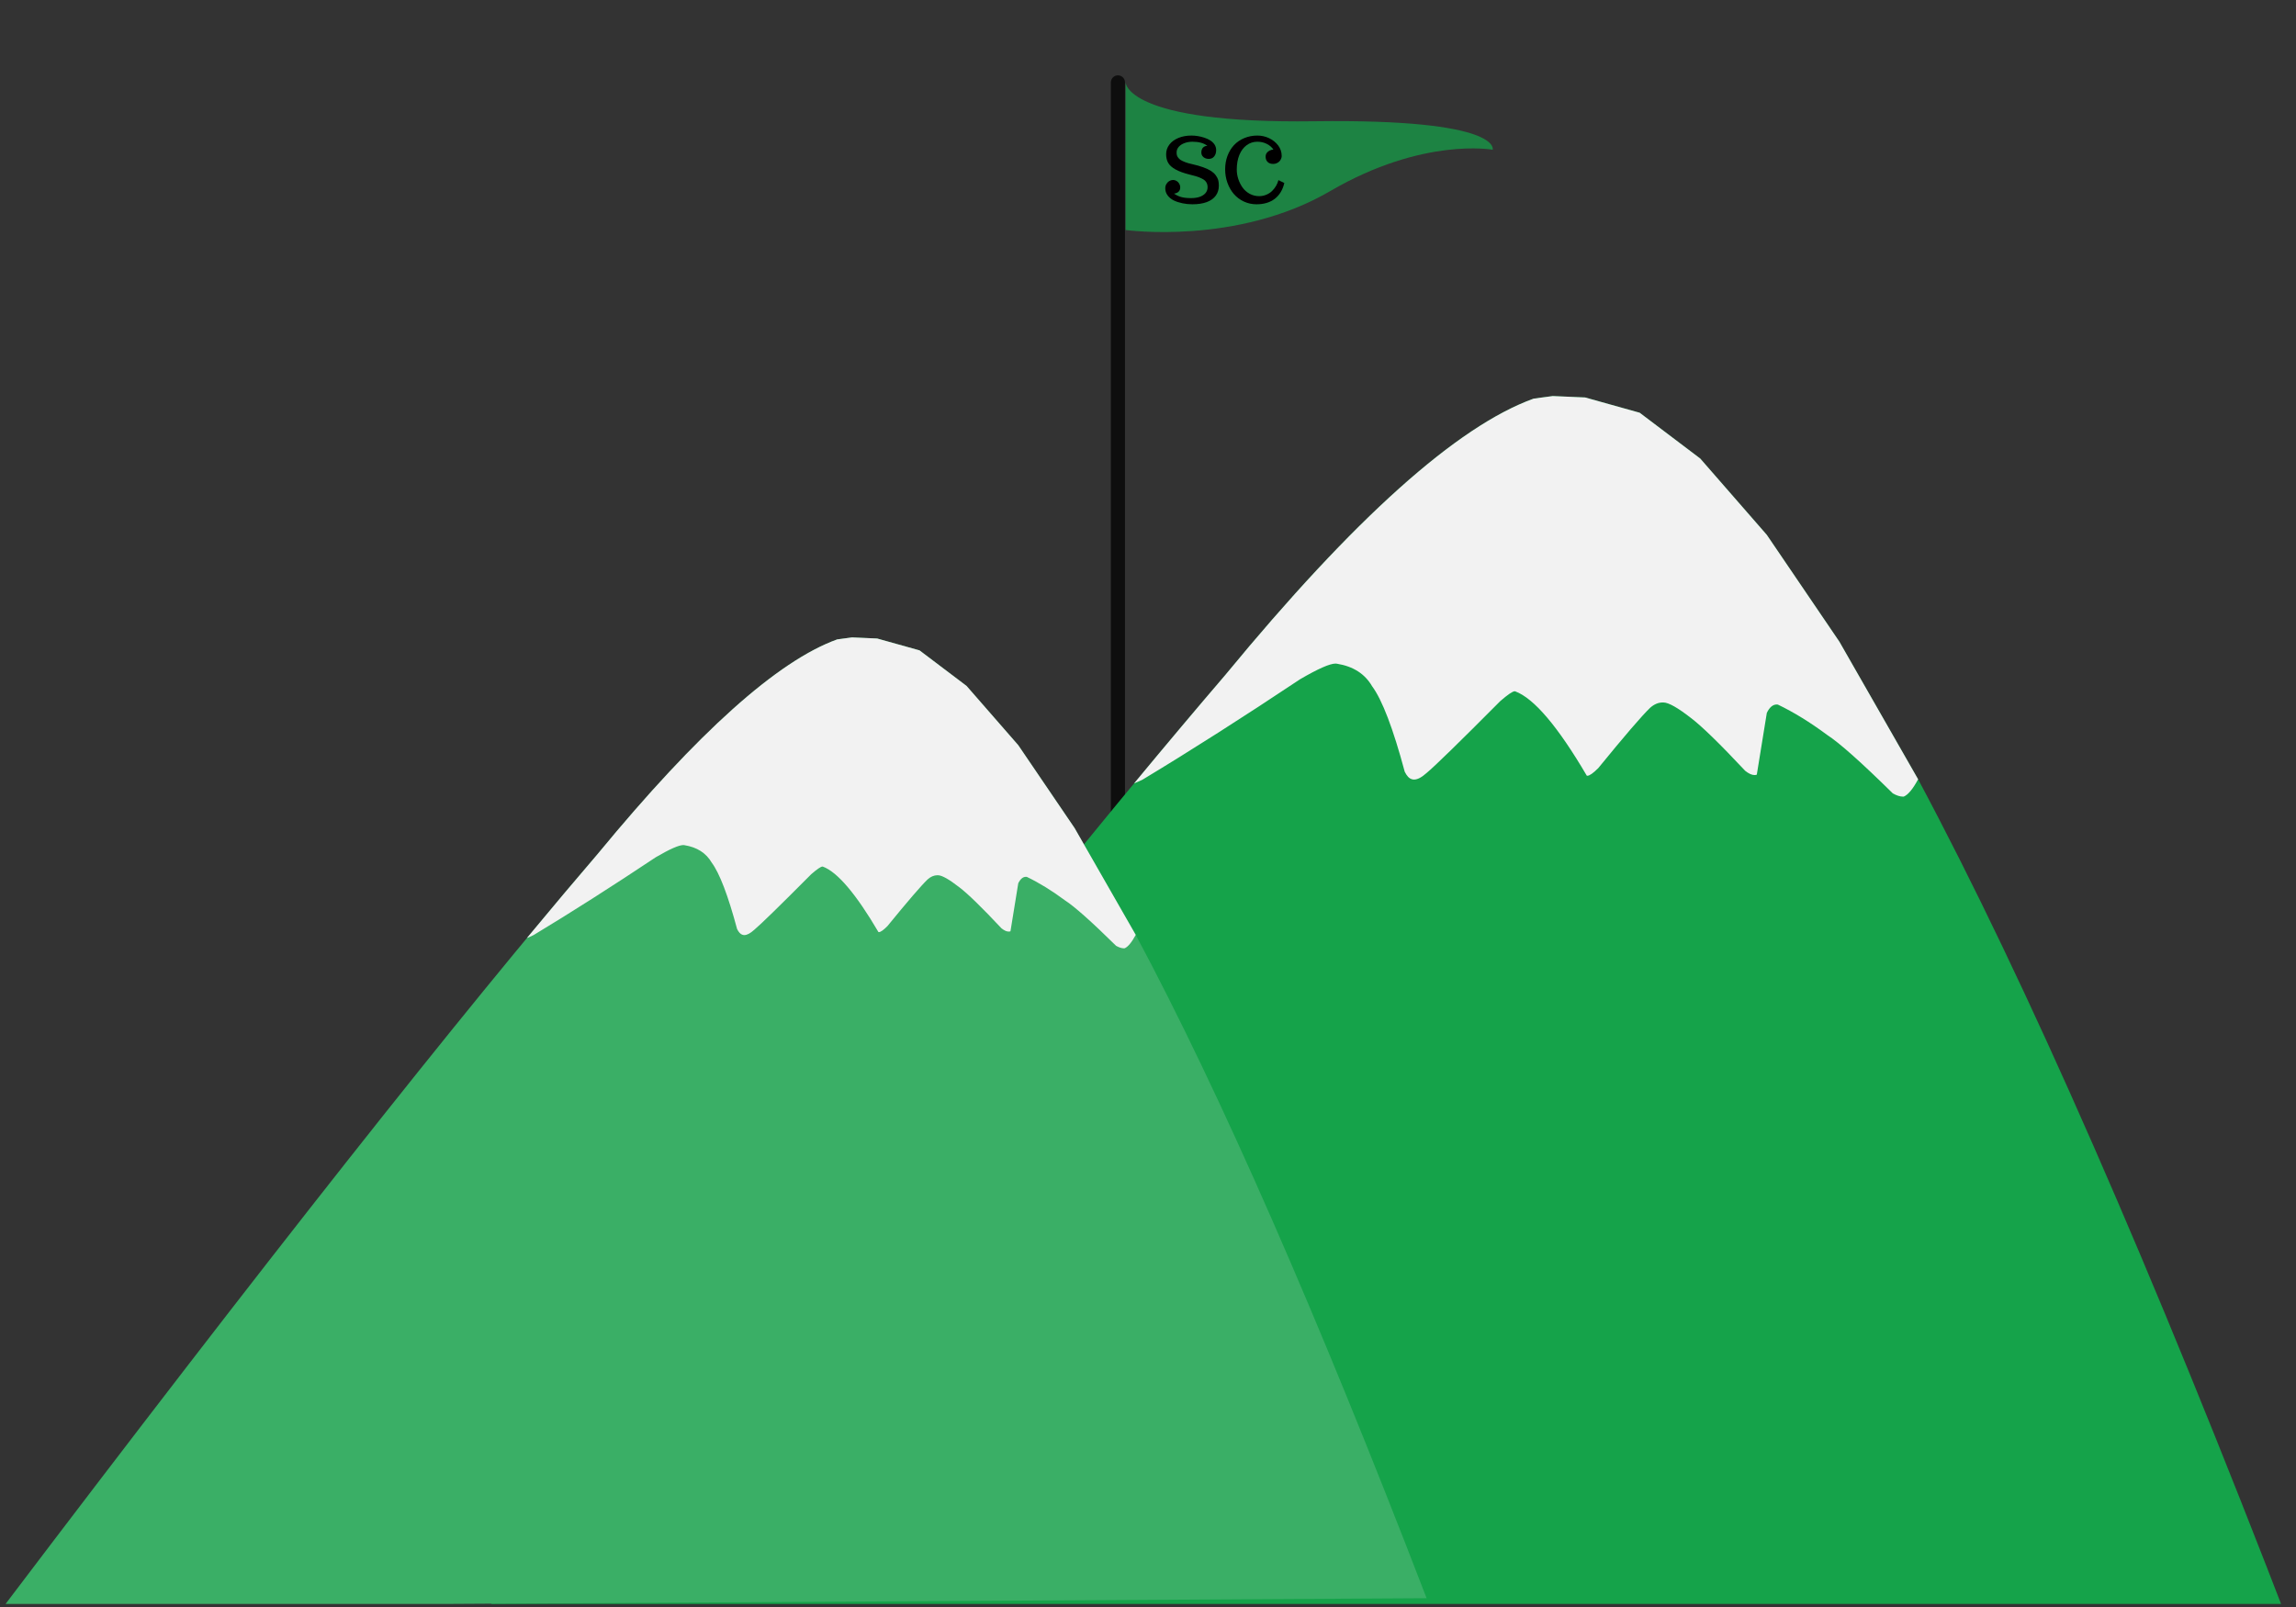 <svg xmlns="http://www.w3.org/2000/svg" xmlns:xlink="http://www.w3.org/1999/xlink" width="1000" zoomAndPan="magnify" viewBox="0 0 750 525" height="700" preserveAspectRatio="xMidYMid meet" version="1.0"><rect x="0" y="0" width="750" height="525" fill="#333333" stroke="none"/><defs><filter x="0%" y="0%" width="100%" height="100%" id="6c4f7d9a8b"><feColorMatrix values="0 0 0 0 1 0 0 0 0 1 0 0 0 0 1 0 0 0 1 0" color-interpolation-filters="sRGB"/></filter><g/><mask id="9d090f0313"><g filter="url(#6c4f7d9a8b)"><rect x="-75" width="900" fill="#000000" y="-52.5" height="630" fill-opacity="0.718"/></g></mask><clipPath id="53d873d572"><path d="M 21.949 21.609 L 27 21.609 L 27 266.391 L 21.949 266.391 Z M 21.949 21.609 " clip-rule="nonzero"/></clipPath><clipPath id="c9f57bf6fd"><rect x="0" width="148" y="0" height="288"/></clipPath><clipPath id="7c9ca488b7"><path d="M 150 129.332 L 749 129.332 L 749 524 L 150 524 Z M 150 129.332 " clip-rule="nonzero"/></clipPath><clipPath id="6ebe7fec8f"><path d="M 370 129.332 L 627 129.332 L 627 261 L 370 261 Z M 370 129.332 " clip-rule="nonzero"/></clipPath><clipPath id="13225adc96"><path d="M 1 208.199 L 466.324 208.199 L 466.324 524 L 1 524 Z M 1 208.199 " clip-rule="nonzero"/></clipPath><clipPath id="0f52a9cc4d"><path d="M 172 208.199 L 371 208.199 L 371 310 L 172 310 Z M 172 208.199 " clip-rule="nonzero"/></clipPath></defs><g mask="url(#9d090f0313)"><g transform="matrix(1, 0, 0, 1, 341, 3)"><g clip-path="url(#c9f57bf6fd)"><g clip-path="url(#53d873d572)"><path stroke-linecap="round" transform="matrix(0.462, 0, 0, 0.463, -118.313, -19.328)" fill="none" stroke-linejoin="miter" d="M 308.416 612.004 L 308.416 93.422 " stroke="#000000" stroke-width="10" stroke-opacity="1" stroke-miterlimit="10"/></g><path fill="#15a34a" d="M 26.688 23.93 C 26.688 23.93 26.688 37.465 88.328 36.617 C 149.969 35.773 146.594 45.922 146.594 45.922 C 146.594 45.922 123.926 41.691 93.461 59.453 C 62.992 77.215 26.684 72.141 26.684 72.141 " fill-opacity="1" fill-rule="nonzero"/></g></g></g><g clip-path="url(#7c9ca488b7)"><path fill="#15a34a" d="M 507.23 129.387 L 500.98 130.223 C 475.953 139.254 442.363 169.367 400.215 220.559 C 342.941 287.359 259.641 392.945 150.312 537.312 L 748.914 533.801 C 725.895 473.953 704.184 420.758 683.785 374.215 C 663.387 327.668 644.301 287.773 626.527 254.523 L 600.848 209.641 L 577.133 174.734 L 555.387 149.797 L 535.609 134.836 L 517.797 129.848 L 507.23 129.387 " fill-opacity="1" fill-rule="nonzero"/></g><g clip-path="url(#6ebe7fec8f)"><path fill="#f2f2f2" d="M 507.23 129.387 L 500.98 130.223 C 475.953 139.254 442.363 169.367 400.215 220.559 C 390.973 231.336 381.055 243.125 370.457 255.926 C 371.34 255.574 372.289 255.152 373.309 254.652 C 389.078 245.141 406.203 234.223 424.68 221.906 C 430.523 218.496 434.383 216.789 436.262 216.789 C 436.438 216.789 436.602 216.805 436.742 216.836 C 442.027 217.691 445.844 220.137 448.191 224.168 C 451.508 228.648 455.062 237.965 458.863 252.121 C 459.543 253.512 460.316 254.324 461.188 254.562 C 461.422 254.641 461.664 254.676 461.922 254.676 C 463.043 254.676 464.406 253.961 466.004 252.527 C 468.691 250.305 476.715 242.477 490.074 229.043 C 492.543 226.902 494.113 225.836 494.793 225.836 C 494.855 225.836 494.914 225.844 494.961 225.863 C 501.102 228.152 508.891 237.336 518.332 253.406 C 518.395 253.426 518.465 253.434 518.539 253.434 C 519.227 253.434 520.41 252.602 522.086 250.934 C 530.699 240.375 536.34 233.812 539.016 231.242 C 540.324 230.074 541.703 229.492 543.145 229.492 C 543.234 229.492 543.324 229.492 543.41 229.496 C 545.082 229.535 548.055 231.211 552.324 234.535 C 555.887 237.23 561.809 242.996 570.086 251.828 C 571.234 252.746 572.246 253.207 573.117 253.207 C 573.379 253.207 573.629 253.168 573.867 253.082 L 577.141 232.895 C 578.02 231.07 579.098 230.156 580.367 230.156 C 580.492 230.156 580.617 230.164 580.742 230.184 C 585.922 232.664 591.27 235.957 596.793 240.055 C 600.836 242.672 608.008 249.055 618.305 259.203 C 619.566 259.906 620.668 260.254 621.605 260.254 C 621.699 260.254 621.793 260.25 621.883 260.242 C 623.297 259.648 624.855 257.766 626.555 254.602 C 626.551 254.574 626.539 254.551 626.527 254.523 L 600.848 209.641 L 577.133 174.734 L 555.387 149.797 L 535.609 134.836 L 517.797 129.848 Z M 507.23 129.387 " fill-opacity="1" fill-rule="nonzero"/></g><g clip-path="url(#13225adc96)"><path fill="#3aaf66" d="M 278.328 208.238 L 273.473 208.891 C 254.039 215.898 227.957 239.27 195.227 279.004 C 150.754 330.852 86.066 412.801 1.168 524.852 L 466.004 522.125 C 448.125 475.676 431.27 434.391 415.43 398.262 C 399.59 362.137 384.77 331.172 370.965 305.367 L 351.023 270.531 L 332.609 243.438 L 315.723 224.082 L 300.363 212.473 L 286.531 208.602 L 278.328 208.238 " fill-opacity="1" fill-rule="nonzero"/></g><g clip-path="url(#0f52a9cc4d)"><path fill="#f2f2f2" d="M 278.328 208.238 L 273.473 208.891 C 254.039 215.898 227.957 239.27 195.227 279.004 C 188.051 287.371 180.348 296.52 172.117 306.453 C 172.801 306.184 173.539 305.852 174.332 305.465 C 186.578 298.082 199.875 289.609 214.227 280.051 C 218.762 277.402 221.758 276.078 223.219 276.078 C 223.355 276.078 223.48 276.09 223.59 276.117 C 227.695 276.781 230.66 278.676 232.48 281.805 C 235.055 285.281 237.82 292.516 240.77 303.5 C 241.297 304.578 241.898 305.211 242.574 305.398 C 242.754 305.457 242.945 305.484 243.145 305.484 C 244.016 305.484 245.074 304.93 246.316 303.816 C 248.402 302.094 254.629 296.016 265.004 285.59 C 266.922 283.93 268.145 283.098 268.668 283.098 C 268.719 283.098 268.762 283.105 268.801 283.121 C 273.566 284.898 279.617 292.023 286.949 304.496 C 286.996 304.512 287.051 304.52 287.109 304.52 C 287.645 304.52 288.562 303.875 289.863 302.578 C 296.551 294.383 300.934 289.289 303.012 287.297 C 304.027 286.391 305.098 285.938 306.219 285.938 C 306.285 285.938 306.355 285.938 306.422 285.941 C 307.723 285.969 310.027 287.273 313.344 289.852 C 316.113 291.945 320.711 296.418 327.137 303.273 C 328.031 303.988 328.816 304.344 329.492 304.344 C 329.695 304.344 329.891 304.312 330.074 304.25 L 332.617 288.578 C 333.301 287.164 334.133 286.453 335.121 286.453 C 335.219 286.453 335.316 286.461 335.414 286.473 C 339.434 288.402 343.586 290.953 347.875 294.137 C 351.016 296.168 356.586 301.121 364.582 309 C 365.562 309.543 366.414 309.812 367.145 309.812 C 367.215 309.812 367.289 309.812 367.359 309.805 C 368.457 309.344 369.668 307.883 370.988 305.426 C 370.984 305.406 370.977 305.387 370.965 305.367 L 351.023 270.531 L 332.609 243.438 L 315.723 224.082 L 300.363 212.473 L 286.531 208.602 Z M 278.328 208.238 " fill-opacity="1" fill-rule="nonzero"/></g><g fill="#000000" fill-opacity="1"><g transform="translate(379.798, 66.348)"><g><path d="M 9.703 0.391 C 8.578 0.391 7.5 0.281 6.469 0.062 C 5.438 -0.145 4.492 -0.453 3.641 -0.859 C 2.773 -1.285 2.094 -1.844 1.594 -2.531 C 1.094 -3.219 0.844 -3.984 0.844 -4.828 C 0.844 -5.336 0.961 -5.801 1.203 -6.219 C 1.441 -6.633 1.758 -6.957 2.156 -7.188 C 2.551 -7.426 2.984 -7.547 3.453 -7.547 C 3.859 -7.547 4.234 -7.43 4.578 -7.203 C 4.93 -6.984 5.211 -6.688 5.422 -6.312 C 5.629 -5.945 5.734 -5.566 5.734 -5.172 C 5.734 -4.555 5.555 -4.078 5.203 -3.734 C 4.848 -3.391 4.348 -3.176 3.703 -3.094 C 4.398 -2.602 5.176 -2.234 6.031 -1.984 C 6.895 -1.742 7.961 -1.625 9.234 -1.625 C 11.379 -1.625 12.938 -2.141 13.906 -3.172 C 14.414 -3.734 14.672 -4.41 14.672 -5.203 C 14.672 -6.086 14.375 -6.812 13.781 -7.375 C 13.508 -7.625 13.125 -7.863 12.625 -8.094 C 12.133 -8.332 11.586 -8.547 10.984 -8.734 C 10.297 -8.93 9.57 -9.125 8.812 -9.312 C 6.895 -9.789 5.359 -10.348 4.203 -10.984 C 3.047 -11.629 2.242 -12.348 1.797 -13.141 C 1.348 -13.922 1.125 -14.863 1.125 -15.969 C 1.125 -17.125 1.473 -18.164 2.172 -19.094 C 2.867 -20.02 3.844 -20.742 5.094 -21.266 C 6.352 -21.797 7.781 -22.062 9.375 -22.062 C 10.758 -22.062 12.145 -21.836 13.531 -21.391 C 14.312 -21.141 14.984 -20.832 15.547 -20.469 C 16.109 -20.113 16.566 -19.676 16.922 -19.156 C 17.285 -18.594 17.469 -17.977 17.469 -17.312 C 17.469 -16.457 17.25 -15.766 16.812 -15.234 C 16.383 -14.703 15.789 -14.438 15.031 -14.438 C 14.602 -14.438 14.203 -14.52 13.828 -14.688 C 13.461 -14.863 13.172 -15.102 12.953 -15.406 C 12.734 -15.719 12.625 -16.07 12.625 -16.469 C 12.625 -17.195 12.805 -17.75 13.172 -18.125 C 13.547 -18.508 14.02 -18.703 14.594 -18.703 C 13.457 -19.598 11.836 -20.047 9.734 -20.047 C 8.805 -20.047 7.957 -19.906 7.188 -19.625 C 6.414 -19.352 5.785 -18.957 5.297 -18.438 C 4.797 -17.895 4.547 -17.27 4.547 -16.562 C 4.547 -16.195 4.578 -15.891 4.641 -15.641 C 4.703 -15.391 4.836 -15.129 5.047 -14.859 C 5.242 -14.578 5.52 -14.316 5.875 -14.078 C 6.238 -13.848 6.734 -13.613 7.359 -13.375 C 7.961 -13.133 8.707 -12.922 9.594 -12.734 C 12.352 -12.109 14.41 -11.367 15.766 -10.516 C 16.398 -10.109 16.91 -9.645 17.297 -9.125 C 17.691 -8.613 17.973 -8.082 18.141 -7.531 C 18.273 -7 18.344 -6.391 18.344 -5.703 C 18.344 -4.441 18.008 -3.352 17.344 -2.438 C 16.676 -1.52 15.695 -0.816 14.406 -0.328 C 13.113 0.148 11.547 0.391 9.703 0.391 Z M 9.703 0.391 "/></g></g><g transform="translate(398.999, 66.348)"><g><path d="M 11.422 0.391 C 9.961 0.391 8.586 0.086 7.297 -0.516 C 6.016 -1.117 4.922 -1.945 4.016 -3 C 3.129 -4.039 2.438 -5.258 1.938 -6.656 C 1.445 -8.051 1.203 -9.508 1.203 -11.031 C 1.203 -12.594 1.453 -14.051 1.953 -15.406 C 2.461 -16.77 3.176 -17.945 4.094 -18.938 C 5.02 -19.926 6.141 -20.691 7.453 -21.234 C 8.773 -21.785 10.203 -22.062 11.734 -22.062 C 13.066 -22.062 14.332 -21.781 15.531 -21.219 C 16.727 -20.656 17.719 -19.867 18.5 -18.859 C 19.281 -17.828 19.672 -16.676 19.672 -15.406 C 19.672 -14.969 19.551 -14.547 19.312 -14.141 C 19.082 -13.742 18.75 -13.422 18.312 -13.172 C 17.883 -12.922 17.398 -12.797 16.859 -12.797 C 16.117 -12.797 15.523 -13.008 15.078 -13.438 C 14.641 -13.863 14.422 -14.441 14.422 -15.172 C 14.422 -15.641 14.547 -16.047 14.797 -16.391 C 15.055 -16.742 15.383 -17.008 15.781 -17.188 C 16.176 -17.375 16.57 -17.469 16.969 -17.469 C 16.477 -18.227 15.766 -18.848 14.828 -19.328 C 13.898 -19.805 12.859 -20.047 11.703 -20.047 C 10.41 -20.047 9.254 -19.672 8.234 -18.922 C 7.211 -18.172 6.414 -17.109 5.844 -15.734 C 5.281 -14.367 5 -12.781 5 -10.969 C 5 -9.914 5.164 -8.879 5.5 -7.859 C 5.832 -6.836 6.301 -5.906 6.906 -5.062 C 7.531 -4.207 8.312 -3.523 9.25 -3.016 C 10.195 -2.516 11.219 -2.266 12.312 -2.266 C 13.133 -2.266 13.914 -2.422 14.656 -2.734 C 15.406 -3.047 16.039 -3.461 16.562 -3.984 C 17.07 -4.492 17.5 -5.047 17.844 -5.641 C 18.188 -6.234 18.441 -6.852 18.609 -7.5 L 20.531 -6.562 C 20.008 -4.332 18.973 -2.613 17.422 -1.406 C 15.867 -0.207 13.867 0.391 11.422 0.391 Z M 11.422 0.391 "/></g></g></g></svg>